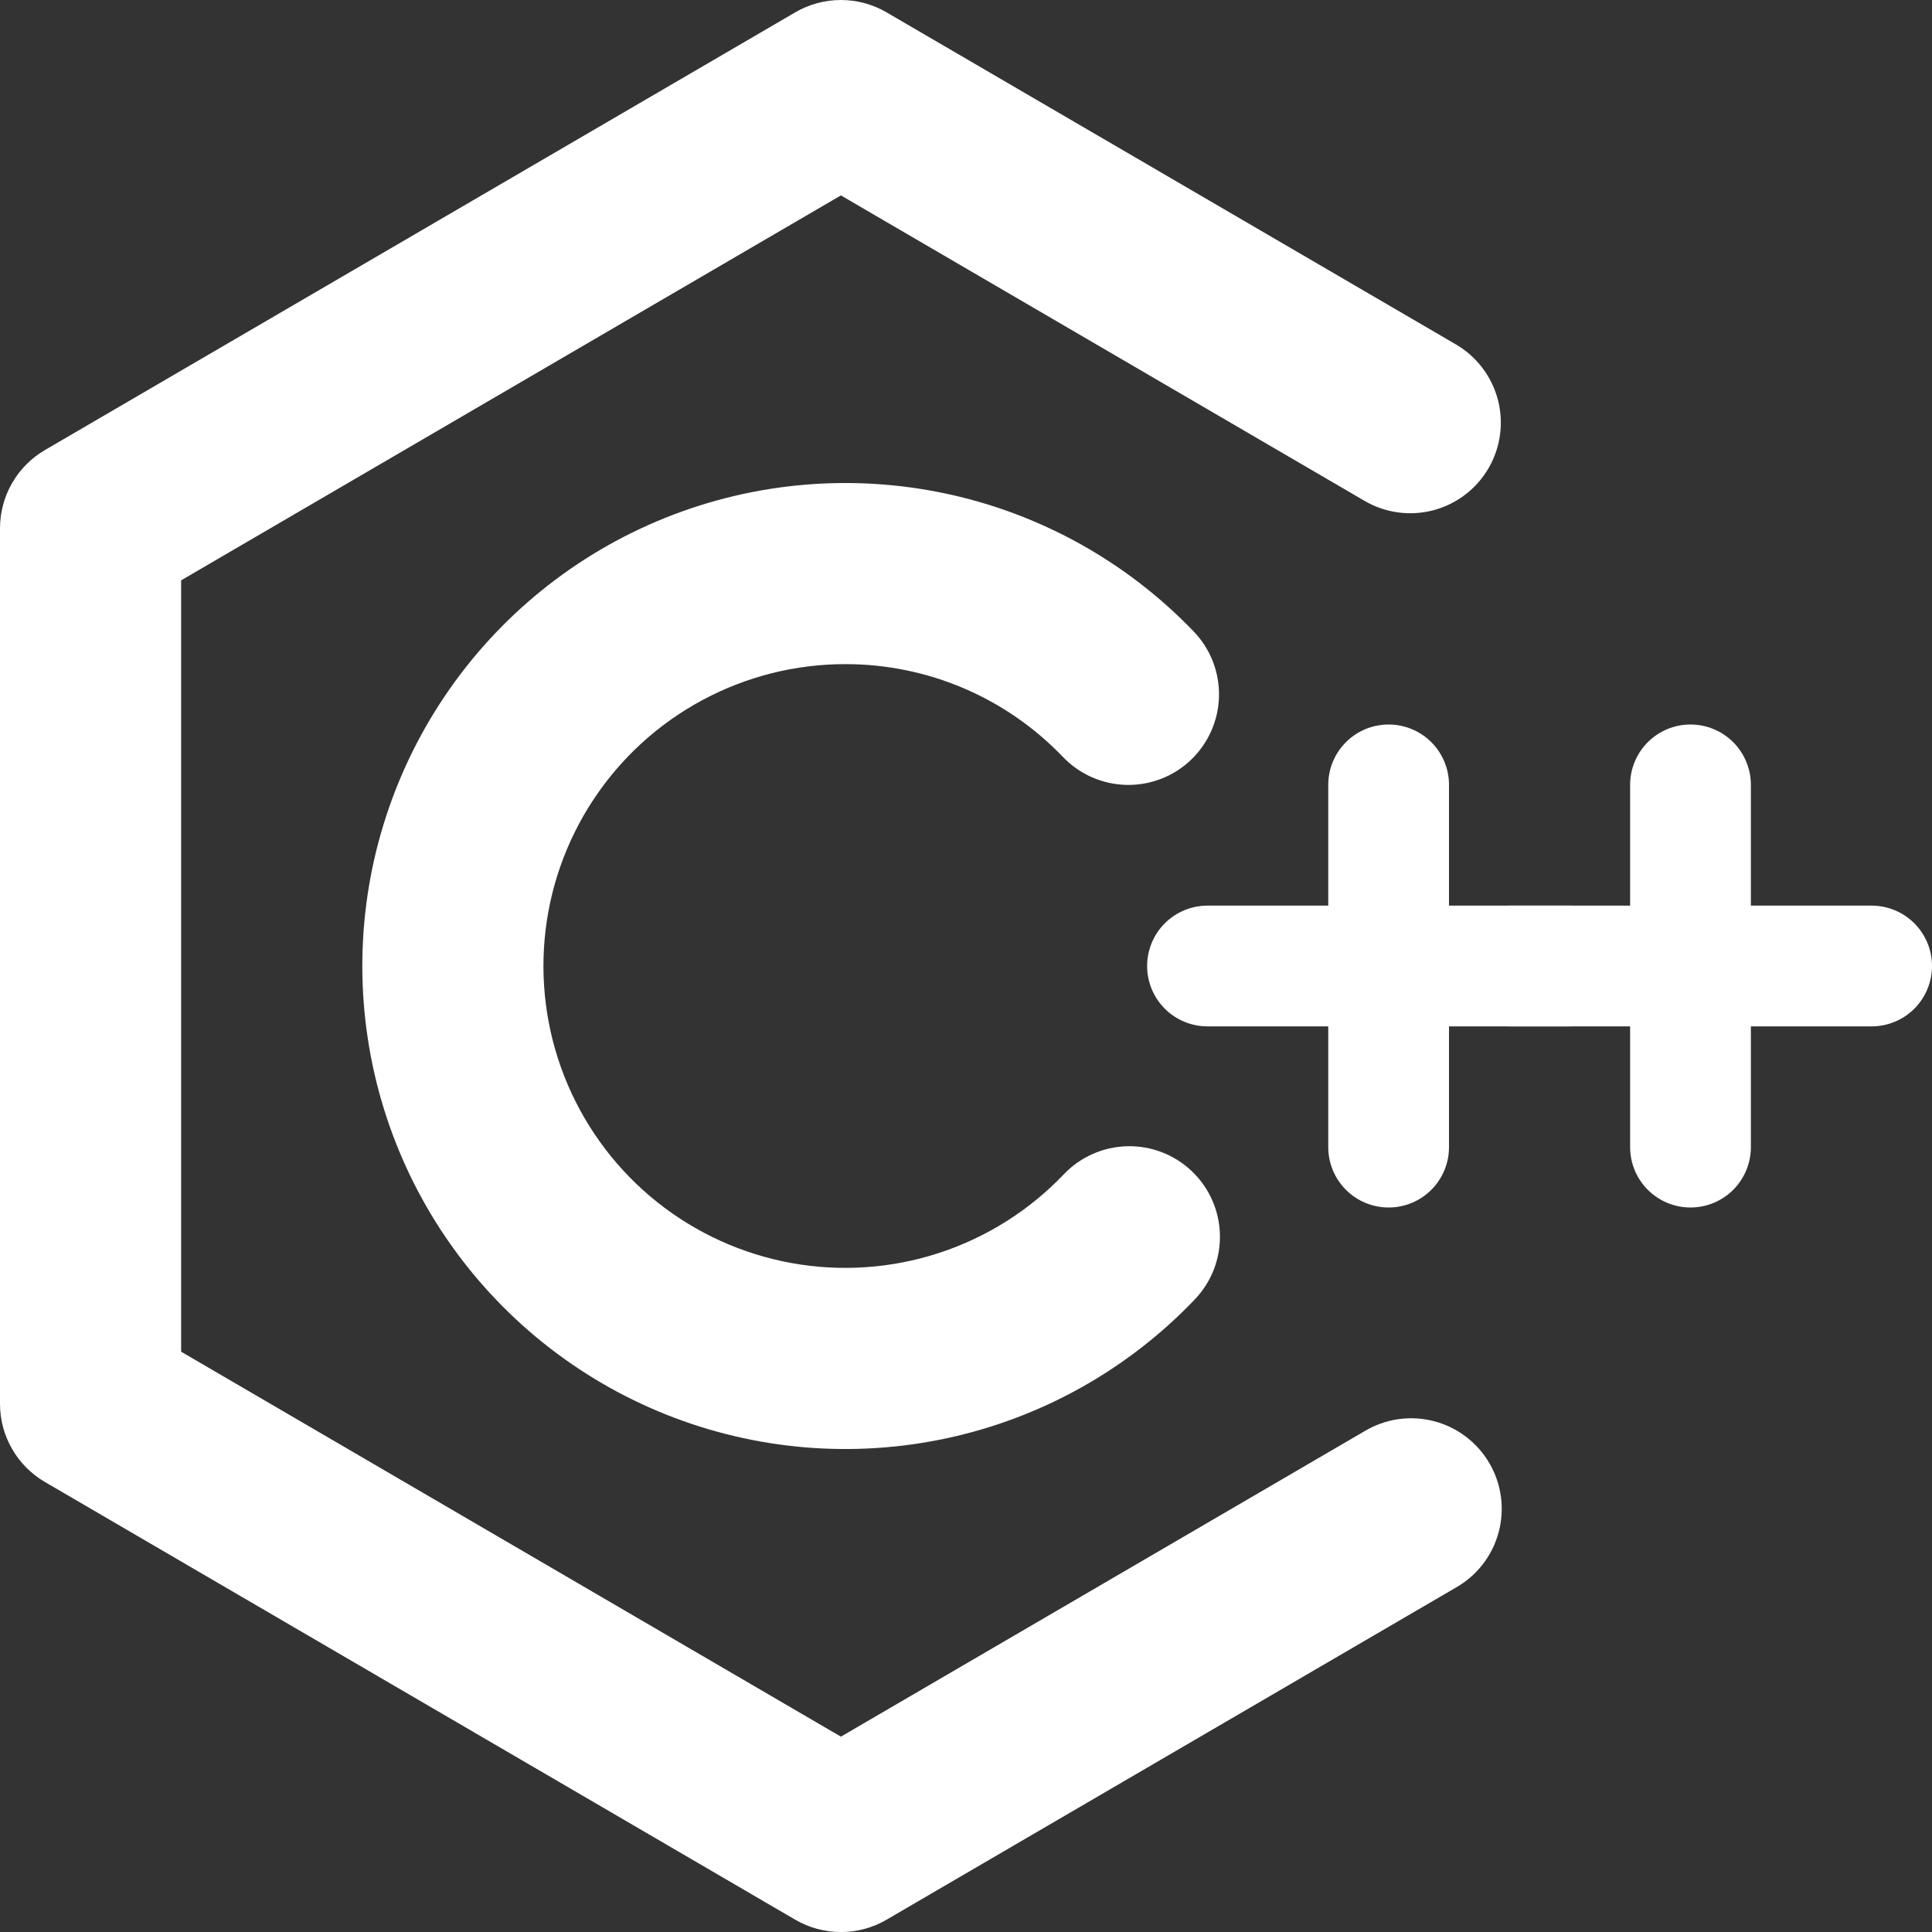 <svg width="80" height="80" viewBox="0 0 80 80" fill="none" xmlns="http://www.w3.org/2000/svg">
<rect x="0" y="0" width="80" height="80" fill="#333333" stroke="none"/>
<g clip-path="url(#clip0_1_6567)">
<path d="M35 27.5C32.932 27.5 30.896 28.014 29.075 28.995C27.254 29.975 25.705 31.392 24.567 33.119C23.428 34.846 22.736 36.828 22.552 38.888C22.368 40.948 22.698 43.021 23.512 44.922C24.327 46.823 25.6 48.493 27.218 49.781C28.837 51.069 30.749 51.935 32.785 52.302C34.82 52.669 36.914 52.525 38.881 51.883C40.847 51.241 42.623 50.122 44.05 48.625C44.39 48.268 44.796 47.982 45.247 47.783C45.697 47.584 46.182 47.475 46.675 47.463C47.167 47.451 47.657 47.536 48.117 47.714C48.576 47.891 48.996 48.158 49.352 48.498C49.709 48.837 49.995 49.244 50.194 49.694C50.394 50.145 50.502 50.63 50.514 51.122C50.526 51.615 50.441 52.105 50.264 52.564C50.086 53.023 49.82 53.443 49.48 53.8C46.725 56.691 43.167 58.69 39.266 59.541C35.364 60.393 31.297 60.056 27.588 58.576C23.879 57.095 20.698 54.538 18.455 51.234C16.212 47.931 15.01 44.031 15.003 40.037C14.995 36.044 16.184 32.14 18.415 28.828C20.646 25.516 23.817 22.947 27.521 21.453C31.224 19.959 35.29 19.608 39.195 20.445C43.1 21.282 46.664 23.269 49.43 26.15C50.12 26.867 50.496 27.829 50.476 28.824C50.456 29.819 50.042 30.765 49.325 31.455C48.608 32.145 47.646 32.521 46.651 32.501C45.656 32.481 44.709 32.067 44.02 31.35C42.855 30.131 41.456 29.161 39.905 28.499C38.355 27.838 36.686 27.498 35 27.5ZM70 30C70.663 30 71.299 30.263 71.768 30.732C72.237 31.201 72.5 31.837 72.5 32.5V37.5H77.5C78.163 37.5 78.799 37.763 79.268 38.232C79.737 38.701 80 39.337 80 40C80 40.663 79.737 41.299 79.268 41.768C78.799 42.237 78.163 42.5 77.5 42.5H72.5V47.5C72.5 48.163 72.237 48.799 71.768 49.268C71.299 49.737 70.663 50 70 50C69.337 50 68.701 49.737 68.232 49.268C67.763 48.799 67.5 48.163 67.5 47.5V42.5H62.5C61.837 42.5 61.201 42.237 60.732 41.768C60.263 41.299 60 40.663 60 40C60 39.337 60.263 38.701 60.732 38.232C61.201 37.763 61.837 37.5 62.5 37.5H67.5V32.5C67.5 31.837 67.763 31.201 68.232 30.732C68.701 30.263 69.337 30 70 30Z" fill="white"/>
<path d="M57.5 30C58.163 30 58.799 30.263 59.268 30.732C59.737 31.201 60 31.837 60 32.5V37.5H65C65.663 37.5 66.299 37.763 66.768 38.232C67.237 38.701 67.5 39.337 67.5 40C67.5 40.663 67.237 41.299 66.768 41.768C66.299 42.237 65.663 42.5 65 42.5H60V47.5C60 48.163 59.737 48.799 59.268 49.268C58.799 49.737 58.163 50 57.5 50C56.837 50 56.201 49.737 55.732 49.268C55.263 48.799 55 48.163 55 47.5V42.5H50C49.337 42.5 48.701 42.237 48.232 41.768C47.763 41.299 47.5 40.663 47.5 40C47.5 39.337 47.763 38.701 48.232 38.232C48.701 37.763 49.337 37.5 50 37.5H55V32.5C55 31.837 55.263 31.201 55.732 30.732C56.201 30.263 56.837 30 57.5 30Z" fill="white"/>
<path d="M32.93 0.511C33.504 0.176 34.156 0 34.82 0C35.484 0 36.136 0.176 36.71 0.511L60.285 14.261C61.144 14.762 61.769 15.585 62.023 16.547C62.276 17.509 62.136 18.532 61.635 19.391C61.134 20.25 60.312 20.875 59.35 21.129C58.388 21.382 57.364 21.242 56.505 20.741L34.82 8.091L7.5 24.031V55.971L34.82 71.911L56.505 59.261C56.931 59.006 57.403 58.838 57.894 58.766C58.386 58.695 58.886 58.722 59.367 58.845C59.848 58.969 60.299 59.187 60.695 59.486C61.091 59.786 61.424 60.161 61.674 60.59C61.924 61.019 62.086 61.493 62.151 61.985C62.216 62.477 62.183 62.977 62.053 63.457C61.924 63.936 61.7 64.385 61.396 64.777C61.091 65.169 60.712 65.497 60.28 65.741L36.71 79.491C36.136 79.826 35.484 80.002 34.82 80.002C34.156 80.002 33.504 79.826 32.93 79.491L1.86 61.366C1.294 61.036 0.824 60.563 0.498 59.994C0.171 59.426 -0 58.782 1.64684e-07 58.126V21.876C-0 21.221 0.171 20.576 0.498 20.008C0.824 19.439 1.294 18.966 1.86 18.636L32.93 0.511Z" fill="white"/>
</g>
<defs>
<clipPath id="clip0_1_6567">
<rect width="80" height="80" fill="white"/>
</clipPath>
</defs>
</svg>
